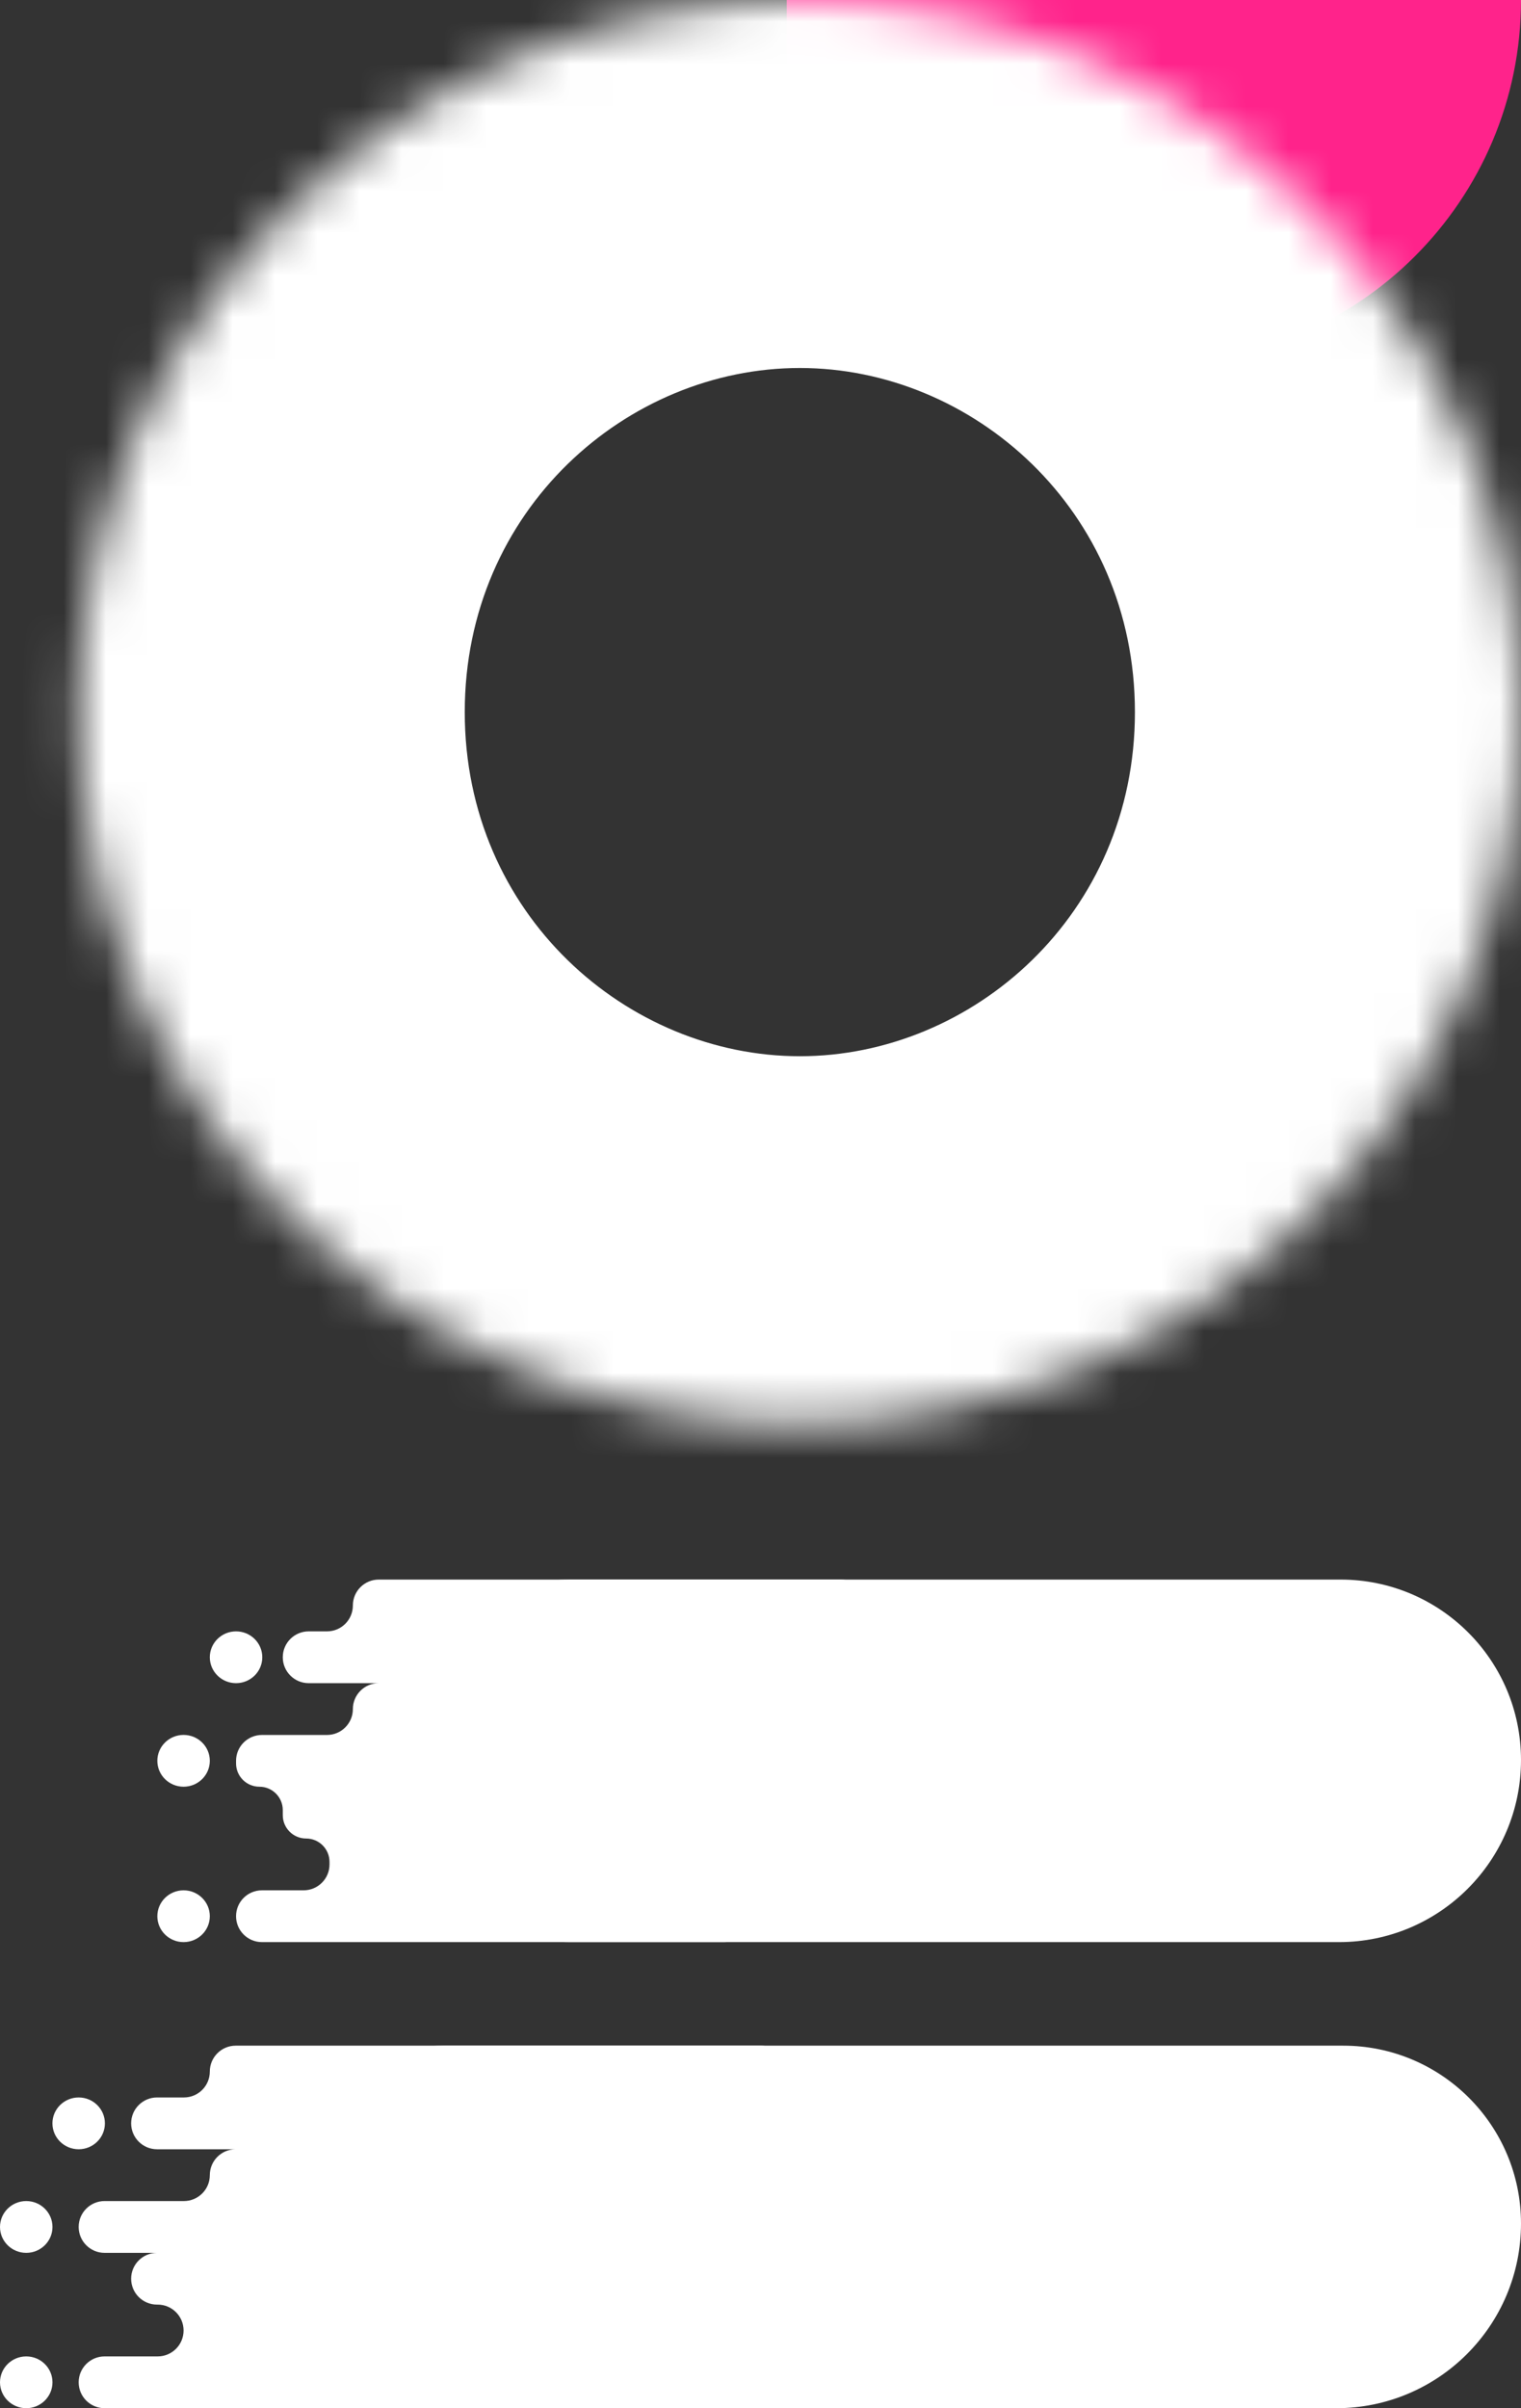 <svg width="36" height="57" viewBox="0 0 36 57" fill="none" xmlns="http://www.w3.org/2000/svg">
<rect x="0" y="0" width="36" height="57" fill="#333333" stroke="none"/>
<path d="M18.621 0H36C36 4.739 32.159 8.581 27.42 8.581H18.621V0Z" fill="#FF238B"/>
<mask id="path-2-inside-1" fill="white">
<ellipse cx="18.931" cy="16.855" rx="17.069" ry="16.855"/>
</mask>
<path d="M11 16.855C11 12.06 14.85 8.71 18.931 8.71V58.71C41.867 58.71 61 40.267 61 16.855H11ZM18.931 8.71C23.013 8.71 26.862 12.06 26.862 16.855H-23.138C-23.138 40.267 -4.004 58.71 18.931 58.71V8.71ZM26.862 16.855C26.862 21.65 23.013 25 18.931 25V-25C-4.004 -25 -23.138 -6.558 -23.138 16.855H26.862ZM18.931 25C14.85 25 11 21.65 11 16.855H61C61 -6.558 41.867 -25 18.931 -25V25Z" fill="white" mask="url(#path-2-inside-1)"/>
<path d="M36 41.658C36 44.038 34.071 45.968 31.691 45.968H13.493C10.725 45.968 8.681 43.384 9.319 40.689C9.777 38.754 11.505 37.387 13.493 37.387H31.729C34.088 37.387 36 39.299 36 41.658Z" fill="white"/>
<path fill-rule="evenodd" clip-rule="evenodd" d="M8.352 38C8.352 37.661 8.626 37.387 8.965 37.387H19.905C20.243 37.387 20.517 37.662 20.517 38C20.517 38.339 20.243 38.613 19.905 38.613H19.471C19.133 38.613 18.858 38.887 18.858 39.226C18.858 39.564 18.584 39.839 18.245 39.839H7.306C6.967 39.839 6.693 39.564 6.693 39.226C6.693 38.887 6.967 38.613 7.306 38.613H7.739C8.078 38.613 8.352 38.339 8.352 38ZM19.905 41.065C20.243 41.065 20.518 40.79 20.518 40.452C20.518 40.113 20.243 39.839 19.905 39.839H8.965C8.626 39.839 8.352 40.113 8.352 40.452C8.352 40.79 8.078 41.065 7.739 41.065L6.2 41.065C5.861 41.065 5.587 41.339 5.587 41.677V41.737C5.587 42.043 5.834 42.29 6.14 42.29C6.445 42.29 6.693 42.538 6.693 42.843V42.963C6.693 43.269 6.94 43.516 7.246 43.516C7.551 43.516 7.799 43.764 7.799 44.069V44.129C7.799 44.468 7.524 44.742 7.186 44.742L6.2 44.742C5.861 44.742 5.587 45.016 5.587 45.355C5.587 45.693 5.861 45.968 6.2 45.968H17.14C17.478 45.968 17.752 45.693 17.752 45.355C17.752 45.016 18.027 44.742 18.365 44.742L19.351 44.742C19.69 44.742 19.964 44.468 19.964 44.129V44.069C19.964 43.764 19.717 43.516 19.411 43.516C19.106 43.516 18.858 43.269 18.858 42.963V42.843C18.858 42.538 18.611 42.29 18.305 42.29C18 42.29 17.752 42.043 17.752 41.737V41.677C17.752 41.339 18.027 41.065 18.365 41.065L19.905 41.065Z" fill="white"/>
<ellipse cx="4.345" cy="45.355" rx="0.621" ry="0.613" fill="white"/>
<ellipse cx="5.587" cy="39.226" rx="0.621" ry="0.613" fill="white"/>
<ellipse cx="4.345" cy="41.677" rx="0.621" ry="0.613" fill="white"/>
<path d="M36 52.628C36 55.043 34.043 57 31.628 57H10.53C7.717 57 5.666 54.339 6.381 51.618C6.877 49.733 8.581 48.419 10.53 48.419H31.791C34.116 48.419 36 50.304 36 52.628Z" fill="white"/>
<path fill-rule="evenodd" clip-rule="evenodd" d="M4.966 49.032C4.966 48.694 5.24 48.419 5.579 48.419H18.008C18.347 48.419 18.621 48.694 18.621 49.032C18.621 49.371 18.347 49.645 18.008 49.645H17.372C17.034 49.645 16.759 49.92 16.759 50.258C16.759 50.597 16.485 50.871 16.146 50.871H3.717C3.378 50.871 3.104 50.596 3.104 50.258C3.104 49.92 3.378 49.645 3.717 49.645H4.353C4.692 49.645 4.966 49.371 4.966 49.032ZM18.008 52.097C18.347 52.097 18.621 51.822 18.621 51.484C18.621 51.145 18.347 50.871 18.008 50.871H5.579C5.24 50.871 4.966 51.145 4.966 51.484C4.966 51.822 4.691 52.097 4.353 52.097L2.475 52.097C2.137 52.097 1.862 52.371 1.862 52.71C1.862 53.048 2.137 53.323 2.475 53.323H14.905C15.243 53.323 15.518 53.048 15.518 52.71C15.518 52.371 15.792 52.097 16.13 52.097L18.008 52.097ZM17.372 54.548C17.034 54.548 16.759 54.274 16.759 53.935C16.759 53.597 16.485 53.323 16.146 53.323H3.717C3.378 53.323 3.104 53.597 3.104 53.935C3.104 54.274 3.378 54.548 3.717 54.548L3.732 54.548C4.071 54.548 4.345 54.823 4.345 55.161C4.345 55.5 4.071 55.774 3.732 55.774L2.475 55.774C2.137 55.774 1.862 56.049 1.862 56.387C1.862 56.726 2.137 57 2.475 57H14.905C15.243 57 15.518 56.726 15.518 56.387C15.518 56.049 15.792 55.774 16.13 55.774L17.387 55.774C17.726 55.774 18 55.5 18 55.161C18 54.823 17.726 54.548 17.387 54.548L17.372 54.548Z" fill="white"/>
<ellipse cx="0.621" cy="56.387" rx="0.621" ry="0.613" fill="white"/>
<ellipse cx="1.862" cy="50.258" rx="0.621" ry="0.613" fill="white"/>
<ellipse cx="0.621" cy="52.71" rx="0.621" ry="0.613" fill="white"/>
</svg>

